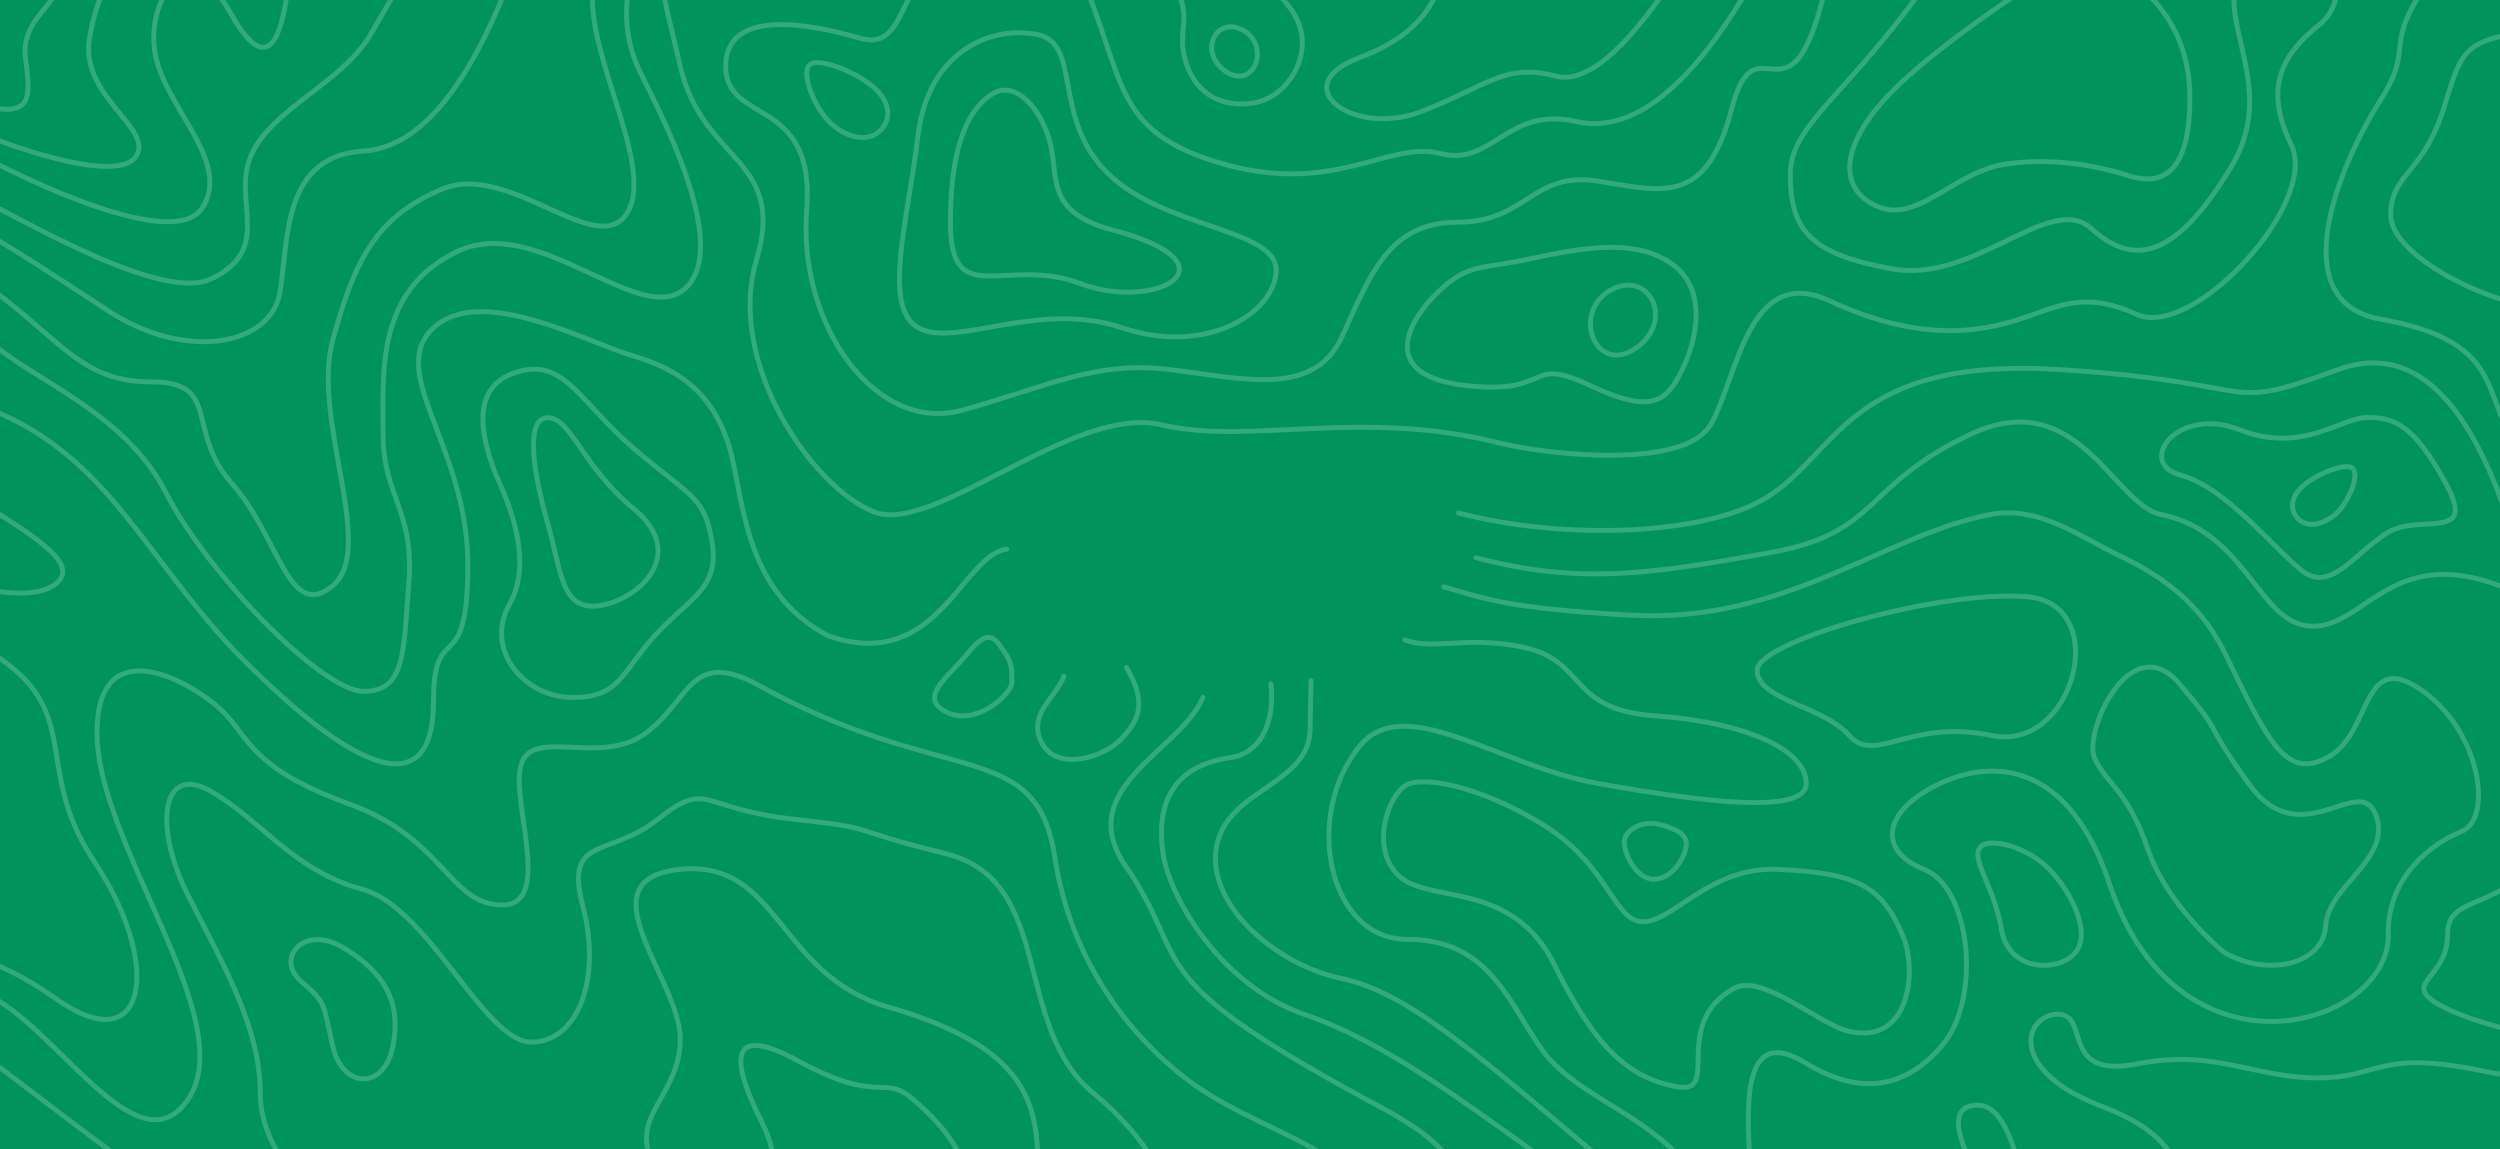<?xml version="1.0" encoding="UTF-8"?>
<svg width="2036px" height="936px" viewBox="0 0 2036 936" version="1.1" xmlns="http://www.w3.org/2000/svg" xmlns:xlink="http://www.w3.org/1999/xlink">
    <!-- Generator: Sketch 58 (84663) - https://sketch.com -->
    <title>Splash Screen Strokes</title>
    <desc>Created with Sketch.</desc>
    <g id="Splash-Screen-Strokes" stroke="none" stroke-width="1" fill="none" fill-rule="evenodd">
        <rect fill="#00945B" x="0" y="0" width="2036" height="936"></rect>
        <path d="M48,-10 C40.571,7.179 17.048,19.45 20.762,47.673 C24.476,75.895 26.952,93.074 -4,88.166" id="Stroke-1-" stroke="#FFFFFF" stroke-width="4" opacity="0.2"></path>
        <path d="M-7,112 C12,120 97,150 111,127 C125,104 64,78 73,30 C79,-2 88.667,-21 102,-27" id="Stroke-2" stroke="#FFFFFF" stroke-width="4" opacity="0.2"></path>
        <path d="M-13,128 C17,144 142,206 165,169 C188,132 137,90 127,47 C117,4 151,-55 188,11 C212.667,55 228.333,46.333 235,-15" id="Stroke-3" stroke="#FFFFFF" stroke-width="4" opacity="0.2"></path>
        <path d="M-22,159.146 C17.303,177.731 132,247 172.33,226.928 C224,202 187.615,162.426 205.083,125.255 C222.55,88.084 278.229,67.312 301.156,29.047 C316.44,3.538 327.722,-16.87 335,-32.175" id="Stroke-4" stroke="#FFFFFF" stroke-width="4" opacity="0.2"></path>
        <path d="M-22,185 C-9,190 24,211 88,253 C152,295 221,281 228,238 C235,195 230,127 296,123 C340,120.333 379.333,74.667 414,-14" id="Stroke-5" stroke="#FFFFFF" stroke-width="4" opacity="0.2"></path>
        <path d="M-72,247 C-74.667,206.333 -55,201 -13,231 C50,276 65,311 123,311 C181,311 150.568,350.894 189,394 C227.432,437.106 235,507 271,477 C307,447 253.329,341.13 271,277 C288.671,212.87 305.152,177.069 360,154 C414.848,130.931 487,213 511,173 C535,133 469,32 485,-19" id="Stroke-6" stroke="#FFFFFF" stroke-width="4" opacity="0.2"></path>
        <path d="M-7,279 C26,309 102,336 135,401 C168,466 262,563 296,563 C330,563 328.53,532.385 333,474 C337.47,415.615 312,404 312,354 C312,304 305.732,237.195 372,205 C438.268,172.805 522.889,269.626 559,234 C595.111,198.374 536,89 521,58 C511,37.333 508,14.667 512,-10" id="Stroke-7" stroke="#FFFFFF" stroke-width="4" opacity="0.2"></path>
        <path d="M-4,335 C87,373 117,451 190,529 C306,648 353,642 353,572 C353,502 381,556.158 381,460 C381,363.842 314,303 353,267 C392,231 478,279 516,290 C554,301 580,321 593,361 C606,401 603,481 675,518 C763.614,548.187 783.006,452.258 819.973,447.206" id="Stroke-8" stroke="#FFFFFF" stroke-width="4" opacity="0.2" stroke-linecap="round"></path>
        <path d="M1187.766,417.799 C1274.2,440.32 1388.968,436.054 1439,405 C1497,369 1506,290 1678,301 C1850,312 1806,337 1904,301 C1969.333,277 2019.667,331.667 2055,465" id="Stroke-8.1" stroke="#FFFFFF" stroke-width="4" opacity="0.2" stroke-linecap="round"></path>
        <path d="M-34,396 C1,423 66,453 48,473 C36,486.333 5.667,486.333 -43,473" id="Stroke-9" stroke="#FFFFFF" stroke-width="4" opacity="0.2"></path>
        <path d="M-22,523 C76,575 22,620 77,702 C132,784 121,867 45,813 C-5.667,777 -52.667,765.667 -96,779" id="Stroke-10" stroke="#FFFFFF" stroke-width="4" opacity="0.2"></path>
        <path d="M-13,809 C44,832 113,958 154,894 C195,830 79,687 79,597 C79,507 164,560 184,582 C204,604 208,627 285,655 C362,683 366,737 409,737 C452,737 414,649 425,621 C436,593 490,624 526,597 C562,570 562,530 614,556 C769,643 844,599 859,698 C874,797 938,864 989,894 C1040,924 1089,935 1121,980" id="Stroke-11" stroke="#FFFFFF" stroke-width="4" opacity="0.2"></path>
        <path d="M-1,868.849 C36.409,895.712 258.944,1075.123 258.944,1020.436 C258.944,965.75 211.943,942.724 211.943,889.956 C211.943,837.188 182.208,786.339 153.432,729.734 C124.656,673.129 131.37,621.32 171.657,644.346 C211.943,667.372 239.76,709.586 294.435,723.977 C349.109,738.369 394.192,848.701 432.56,848.701 C470.928,848.701 490.112,796.893 474.765,738.369 C459.418,679.844 494.807,699.372 536,667 C577.193,634.628 569.3,658.555 645,667 C720.7,675.445 680.994,673.129 770.2,695.195 C859.406,717.262 823.915,835.269 890.1,889.956 C934.224,926.414 958.524,967.988 963,1014.68" id="Stroke-12" stroke="#FFFFFF" stroke-width="4" opacity="0.2"></path>
        <path d="M271,852 C263,817 266,817 245,799 C224,781 247,752 280,772 C313,792 327,816 320,852 C313,888 279,887 271,852 Z" id="Stroke-13" stroke="#FFFFFF" stroke-width="4" opacity="0.2"></path>
        <path d="M517,366 C471.222,327.004 459,289 418,304 C390.667,314 386,341.667 404,387 C425.333,432.333 429,467.333 415,492 C394,529 427,568 466,568 C505,568 505.238,548.684 533,518 C560.762,487.316 586,480 580,442 C574,404 562.778,404.996 517,366 Z" id="Stroke-14" stroke="#FFFFFF" stroke-width="4" opacity="0.2"></path>
        <path d="M516.471,414.699 C473.63,379.368 465,340 446.021,340.216 C427.041,340.434 434.629,386.416 446.021,426.157 C457.412,465.898 457,499 489.814,493 C522.628,487 559.313,450.03 516.471,414.699 Z" id="Stroke-15" stroke="#FFFFFF" stroke-width="4" opacity="0.2"></path>
        <path d="M697,1026 C609,983 562,991 535,951 C508,911 554,894 554,846 C554,798 473,716 554,708 C635,700 633,794 723,820 C813,846 839,880 844,925 C849,970 842,1005 874,1020" id="Stroke-16" stroke="#FFFFFF" stroke-width="4" opacity="0.2"></path>
        <path d="M571,1036 C637,981 638,949 620,913 C602,877 584,828 650,864 C716,900 719,875 742,894 C765,913 791,942 791,977" id="Stroke-17" stroke="#FFFFFF" stroke-width="4" opacity="0.2"></path>
        <path d="M818,531 C811,521 806,510 789,531 C772,552 747,568 771,580 C795,592 824,565 824,556 C824,547 825,541 818,531 Z" id="Stroke-18" stroke="#FFFFFF" stroke-width="4" opacity="0.2"></path>
        <path d="M866.407,550.667 C860.846,566.851 838.424,580.171 847,602 C858,630 899,617 913,602 C924.959,589.187 936.188,574.914 917.393,543.599" id="Stroke-19" stroke="#FFFFFF" stroke-width="4" opacity="0.2" stroke-linecap="round"></path>
        <path d="M979.664,567.986 C961.423,612.245 868.874,642.984 920,710 C971,788 925,795 1125,902 C1325,1009 973,1039 992,1056" id="Stroke-20" stroke="#FFFFFF" stroke-width="4" opacity="0.2" stroke-linecap="round"></path>
        <path d="M1201.989,454.181 C1208.178,455.83 1214.816,457.447 1222,459 C1296,475 1353,466 1442,450 C1531,434 1516,396 1604,354 C1692,312 1721,411 1760,419 C1831.29,433.624 1839,510 1884,510 C1929,510 1952,433 2058,487" id="Stroke-20.1" stroke="#FFFFFF" stroke-width="4" opacity="0.2" stroke-linecap="round"></path>
        <path d="M1226,950 C1224.324,948.84 1267.638,951.16 1266,950 C1191.417,897.178 1129,849 1062,826 C995,803 952,731 947,694 C942,657 953,624 1002,617 C1028.271,613.247 1038.445,585.635 1034.987,556.82" id="Stroke-21" stroke="#FFFFFF" stroke-width="4" opacity="0.2" stroke-linecap="round"></path>
        <path d="M1175.747,477.965 C1210.921,487.899 1227.325,495.407 1328,501 C1454,508 1533,436 1621,419 C1660.602,411.35 1695.929,438.213 1725,452 C1760.527,468.848 1792.201,491.302 1812,532 C1848,606 1862,636 1897,616 C1932,596 1923,528 1972,562 C2021,596 2030,667 2005,677 C1980,687 1945,714 1945,759 C1949,835 1777,889 1719,723 C1686,620 1623,617 1578,639 C1533,661 1529,693 1567,708 C1605,723 1614,813 1582,851 C1550,889 1512,891 1471,866 C1430,841 1420,871 1425,942" id="Stroke-21.1" stroke="#FFFFFF" stroke-width="4" opacity="0.2" stroke-linecap="round"></path>
        <path d="M1322,959 C1211,866 1150,809 1093,797 C1036,785 981,734 991,688 C1001,642 1067,639 1067,593 C1067,580.158 1067.623,567.004 1067.739,554.366" id="Stroke-22" stroke="#FFFFFF" stroke-width="4" opacity="0.2" stroke-linecap="round"></path>
        <path d="M1368,942 C1328,901 1279,890 1253,851 C1227,812 1210,765 1146,765 C1082,765 1061,665 1107,608 C1143.599,562.649 1219.83,623.522 1301,638 C1391.938,654.22 1471,663 1471,638 C1471,610 1420,588 1348,583 C1276,578 1293,538 1240,527 C1193.532,517.356 1167.819,530.004 1143.989,521.136" id="Stroke-22.1" stroke="#FFFFFF" stroke-width="4" opacity="0.2" stroke-linecap="round"></path>
        <path d="M1342.873,673.712 C1322.712,656.539 1346.863,597.801 1343.612,573.411 C1336.848,522.664 1277.709,538.682 1256.207,558.4 C1223.494,588.397 1219.589,610.405 1239.752,673.999 C1259.915,737.593 1335.454,742.832 1314.454,779.832 C1302.642,800.644 1279.038,821.267 1270.054,868.357 C1258.708,927.823 1267.191,970.227 1277.861,980.446 C1290.557,992.605 1338.268,991.449 1350.39,960.433 C1362.513,929.416 1321.744,872.955 1374.954,817.406 C1428.164,761.857 1440.123,728.516 1434.123,690.516 C1428.123,652.516 1388.651,712.709 1342.873,673.712 Z" id="Stroke-23" stroke="#FFFFFF" stroke-width="4" opacity="0.2" transform="translate(1331.472, 763.558) rotate(110) translate(-1331.472, -763.558) "></path>
        <path d="M1370.363,679.255 C1364.016,671.562 1346.522,662.227 1333.85,670.094 C1321.179,677.961 1324.196,702.858 1330.101,709.682 C1336.005,716.507 1351.475,715.657 1361.155,705.671 C1370.835,695.684 1376.711,686.949 1370.363,679.255 Z" id="Stroke-24" stroke="#FFFFFF" stroke-width="4" opacity="0.2" transform="translate(1349.007, 690.613) scale(1, -1) rotate(31) translate(-1349.007, -690.613) "></path>
        <path d="M1674.246,731.455 C1647.218,709.127 1638.062,682.729 1626.088,682.865 C1614.114,683.003 1605.124,715.615 1612.31,740.73 C1619.497,765.845 1639.998,796.708 1660.7,792.916 C1681.402,789.124 1701.274,753.783 1674.246,731.455 Z" id="Stroke-25" stroke="#FFFFFF" stroke-width="4" opacity="0.2" transform="translate(1648.556, 738.05) scale(-1, 1) rotate(-300) translate(-1648.556, -738.05) "></path>
        <path d="M1621.007,978 C1591.007,926 1586.007,900 1611.007,900 C1636.007,900 1648.007,957 1648.007,984" id="Stroke-26" stroke="#FFFFFF" stroke-width="4" opacity="0.2" stroke-linecap="round"></path>
        <path d="M1797.239,993 C1771.309,945.286 1769.235,924.54 1716.338,902.758 C1632.326,872.677 1648.921,826 1675.888,826 C1702.855,826 1676.925,878.901 1740.194,866.453 C1803.462,854.006 1835.615,877.863 1887.475,877.863 C1939.334,877.863 1935.186,854.006 2024.384,872.677 C2083.85,885.124 2136.055,876.135 2181,845.708" id="Stroke-27" stroke="#FFFFFF" stroke-width="4" opacity="0.2" stroke-linecap="round"></path>
        <path d="M2108.233,667 C2033.427,750.638 1993.313,724.569 1993.313,761.5 C1993.313,798.431 1952.116,800.603 1990.061,820.155 C2015.358,833.19 2062.337,845.138 2131,856" id="Stroke-28" stroke="#FFFFFF" stroke-width="4" opacity="0.2" stroke-linecap="round"></path>
        <path d="M1775,557 C1735,510 1696,597 1706,618 C1716,639 1733,644 1749,691 C1765,738 1810.321,775.05 1812,776 C1846.964,795.782 1892.092,785.488 1894,754 C1896,721 1948,700 1935,664 C1922,628 1874,697 1832,639 C1790,581 1815,604 1775,557 Z" id="Stroke-29" stroke="#FFFFFF" stroke-width="4" opacity="0.2" stroke-linecap="round"></path>
        <path d="M1824,350 C1773,330 1739,377 1776,387 C1813,397 1852,447 1875,465 C1898,483 1917.548,450.593 1944,434 C1970.452,417.407 2018,442 1992,394 C1966,346 1950,340 1928,340 C1906,340 1875,370 1824,350 Z" id="Stroke-30" stroke="#FFFFFF" stroke-width="4" opacity="0.2"></path>
        <path d="M1912.922,399.473 C1903.447,387.933 1877.311,377.238 1869.932,380.642 C1862.553,384.047 1870.391,404.794 1879.204,415.029 C1888.018,425.265 1900.745,429.346 1908.707,425.673 C1916.669,421.999 1922.397,411.013 1912.922,399.473 Z" id="Stroke-31" stroke="#FFFFFF" stroke-width="4" opacity="0.2" transform="translate(1892.426, 403.5) scale(-1, 1) translate(-1892.426, -403.5) "></path>
        <path d="M2019,-65 C1923,42 1974,26 1939,81 C1904,136 1859,246 1939,260 C2019,274 2024,305 2036,337 C2044,358.333 2103.667,378 2215,396" id="Stroke-32" stroke="#FFFFFF" stroke-width="4" opacity="0.2"></path>
        <path d="M2104,22 C2005.639,29.565 2007.53,32.402 1990.506,87.247 C1973.482,142.092 1947,141.146 1947,175.188 C1947,209.23 2030.229,248 2060.494,248" id="Stroke-33" stroke="#FFFFFF" stroke-width="4" opacity="0.2"></path>
        <path d="M554,-55 C535,-10 535.59,-25.283 554,54 C572.41,133.283 641,128 616,212 C591,296 662.658,398.217 712,417 C761.342,435.783 874,329 946,346 C1018,363 1108,332 1222,361 C1259,370 1371,383 1393,346 C1415,309 1423,214 1490,245 C1557,276 1603,272 1638,262 C1673,252 1694,235 1740,256 C1786,277 1889,165 1866,118 C1843,71 1859,44 1889,20 C1909,4 1909,-28.333 1889,-77" id="Stroke-34" stroke="#FFFFFF" stroke-width="4" opacity="0.2"></path>
        <path d="M784,-65 C729.384,-14.524 739.721,42.585 700,31 C660.279,19.415 591,6 591,54 C591,102 664.448,77.496 657,171 C649.552,264.504 713.218,353.845 784,334 C854.782,314.155 892.591,293.553 953,301 C1013.409,308.447 1070.099,323.781 1093,274 C1115.901,224.219 1130.729,181 1187,181 C1243.271,181 1248.02,139.213 1300.981,147.488 C1353.942,155.763 1389.525,168.175 1410.213,88.737 C1430.901,9.3 1459.037,116.871 1488,-16.352" id="Stroke-35" stroke="#FFFFFF" stroke-width="4" opacity="0.2"></path>
        <path d="M716.601,76.274 C704.303,61.296 670.383,47.415 660.806,51.833 C651.228,56.252 661.401,83.179 672.84,96.463 C684.279,109.748 700.797,115.045 711.131,110.278 C721.465,105.51 728.898,91.251 716.601,76.274 Z" id="Stroke-36" stroke="#FFFFFF" stroke-width="4" opacity="0.2"></path>
        <path d="M844.454,28.022 C807.363,20.851 755.891,41.095 747.501,111.128 C739.111,181.161 718.168,250.192 748,267 C777.832,283.808 845.761,243.996 914,267 C982.239,290.004 1038.582,254.76 1039.291,220.38 C1040,186 947.899,186.315 902,141 C856.101,95.685 881.544,35.193 844.454,28.022 Z" id="Stroke-37" stroke="#FFFFFF" stroke-width="4" opacity="0.2"></path>
        <path d="M905,187 C848.732,171.638 863.625,141.956 854,112 C844.375,82.044 824,67 809,76 C794,85 774,108 774,181 C774,254 819,208 880,231 C941,254 1012.637,215.073 905,187 Z" id="Stroke-38" stroke="#FFFFFF" stroke-width="4" opacity="0.2"></path>
        <path d="M867,-48 C920,54 896,103 991,132 C1086,161 1130,114 1173,125 C1216,136 1227,86 1284,99 C1341,112 1392,45 1424,-10" id="Stroke-39" stroke="#FFFFFF" stroke-width="4" opacity="0.2"></path>
        <path d="M952,-19 C974,13 958,22 965,48 C972,74 992,88 1020,84 C1048,80 1068,47 1058,20 C1051.333,2 1034,-13.667 1006,-27" id="Stroke-40" stroke="#FFFFFF" stroke-width="4" opacity="0.2"></path>
        <path d="M1013,25 C991,12 975,42 998,58 C1021,74 1035,38 1013,25 Z" id="Stroke-41" stroke="#FFFFFF" stroke-width="4" opacity="0.2"></path>
        <path d="M1180,-32 C1171,-10 1168,24 1107,47 C1046,70 1102,112 1157,91 C1212,70 1225,51 1267,62 C1295,69.333 1333.333,32.667 1382,-48" id="Stroke-42" stroke="#FFFFFF" stroke-width="4" opacity="0.2"></path>
        <path d="M1363,216 C1335.556,195.188 1296,200 1250,210 C1204,220 1196,214 1171,238 C1146,262 1122,306 1194,314 C1266,322 1242,289 1295,314 C1348,339 1358,325 1370,301 C1382,277 1390.444,236.812 1363,216 Z" id="Stroke-43" stroke="#FFFFFF" stroke-width="4" opacity="0.2"></path>
        <path d="M1332.576,236.718 C1301.285,218.288 1278.527,260.818 1311.241,283.501 C1343.955,306.184 1363.868,255.147 1332.576,236.718 Z" id="Stroke-44" stroke="#FFFFFF" stroke-width="4" opacity="0.2" transform="translate(1321.762, 260.707) scale(-1, 1) translate(-1321.762, -260.707) "></path>
        <path d="M1592,-48 C1515,73 1458,97 1458,142 C1458,187 1473.774,206.927 1541,219 C1608.226,231.073 1670,156 1703,186 C1736,216 1770.223,213.63 1817,136 C1863.777,58.37 1781,0 1844,-48" id="Stroke-45" stroke="#FFFFFF" stroke-width="4" opacity="0.2"></path>
        <path d="M1548.013,67.577 C1501.126,111.349 1493.311,151.316 1527.5,167.493 C1561.689,183.669 1590.859,138.962 1635.927,133.236 C1665.972,129.418 1697.23,132.273 1729.702,141.8 C1765.519,155.122 1783.427,134.505 1783.427,79.947 C1783.427,25.39 1754.122,-14.259 1695.513,-39 C1628.438,2.869 1579.271,38.395 1548.013,67.577 Z" id="Stroke-46" stroke="#FFFFFF" stroke-width="4" opacity="0.2"></path>
        <path d="M1651,486 C1581,480 1431,522 1431,546 C1431,570 1485,575 1506,599 C1527,623 1555,585 1622,599 C1689,613 1721,492 1651,486 Z" id="Stroke-47" stroke="#FFFFFF" stroke-width="4" opacity="0.2" stroke-linecap="round"></path>
    </g>
</svg>
